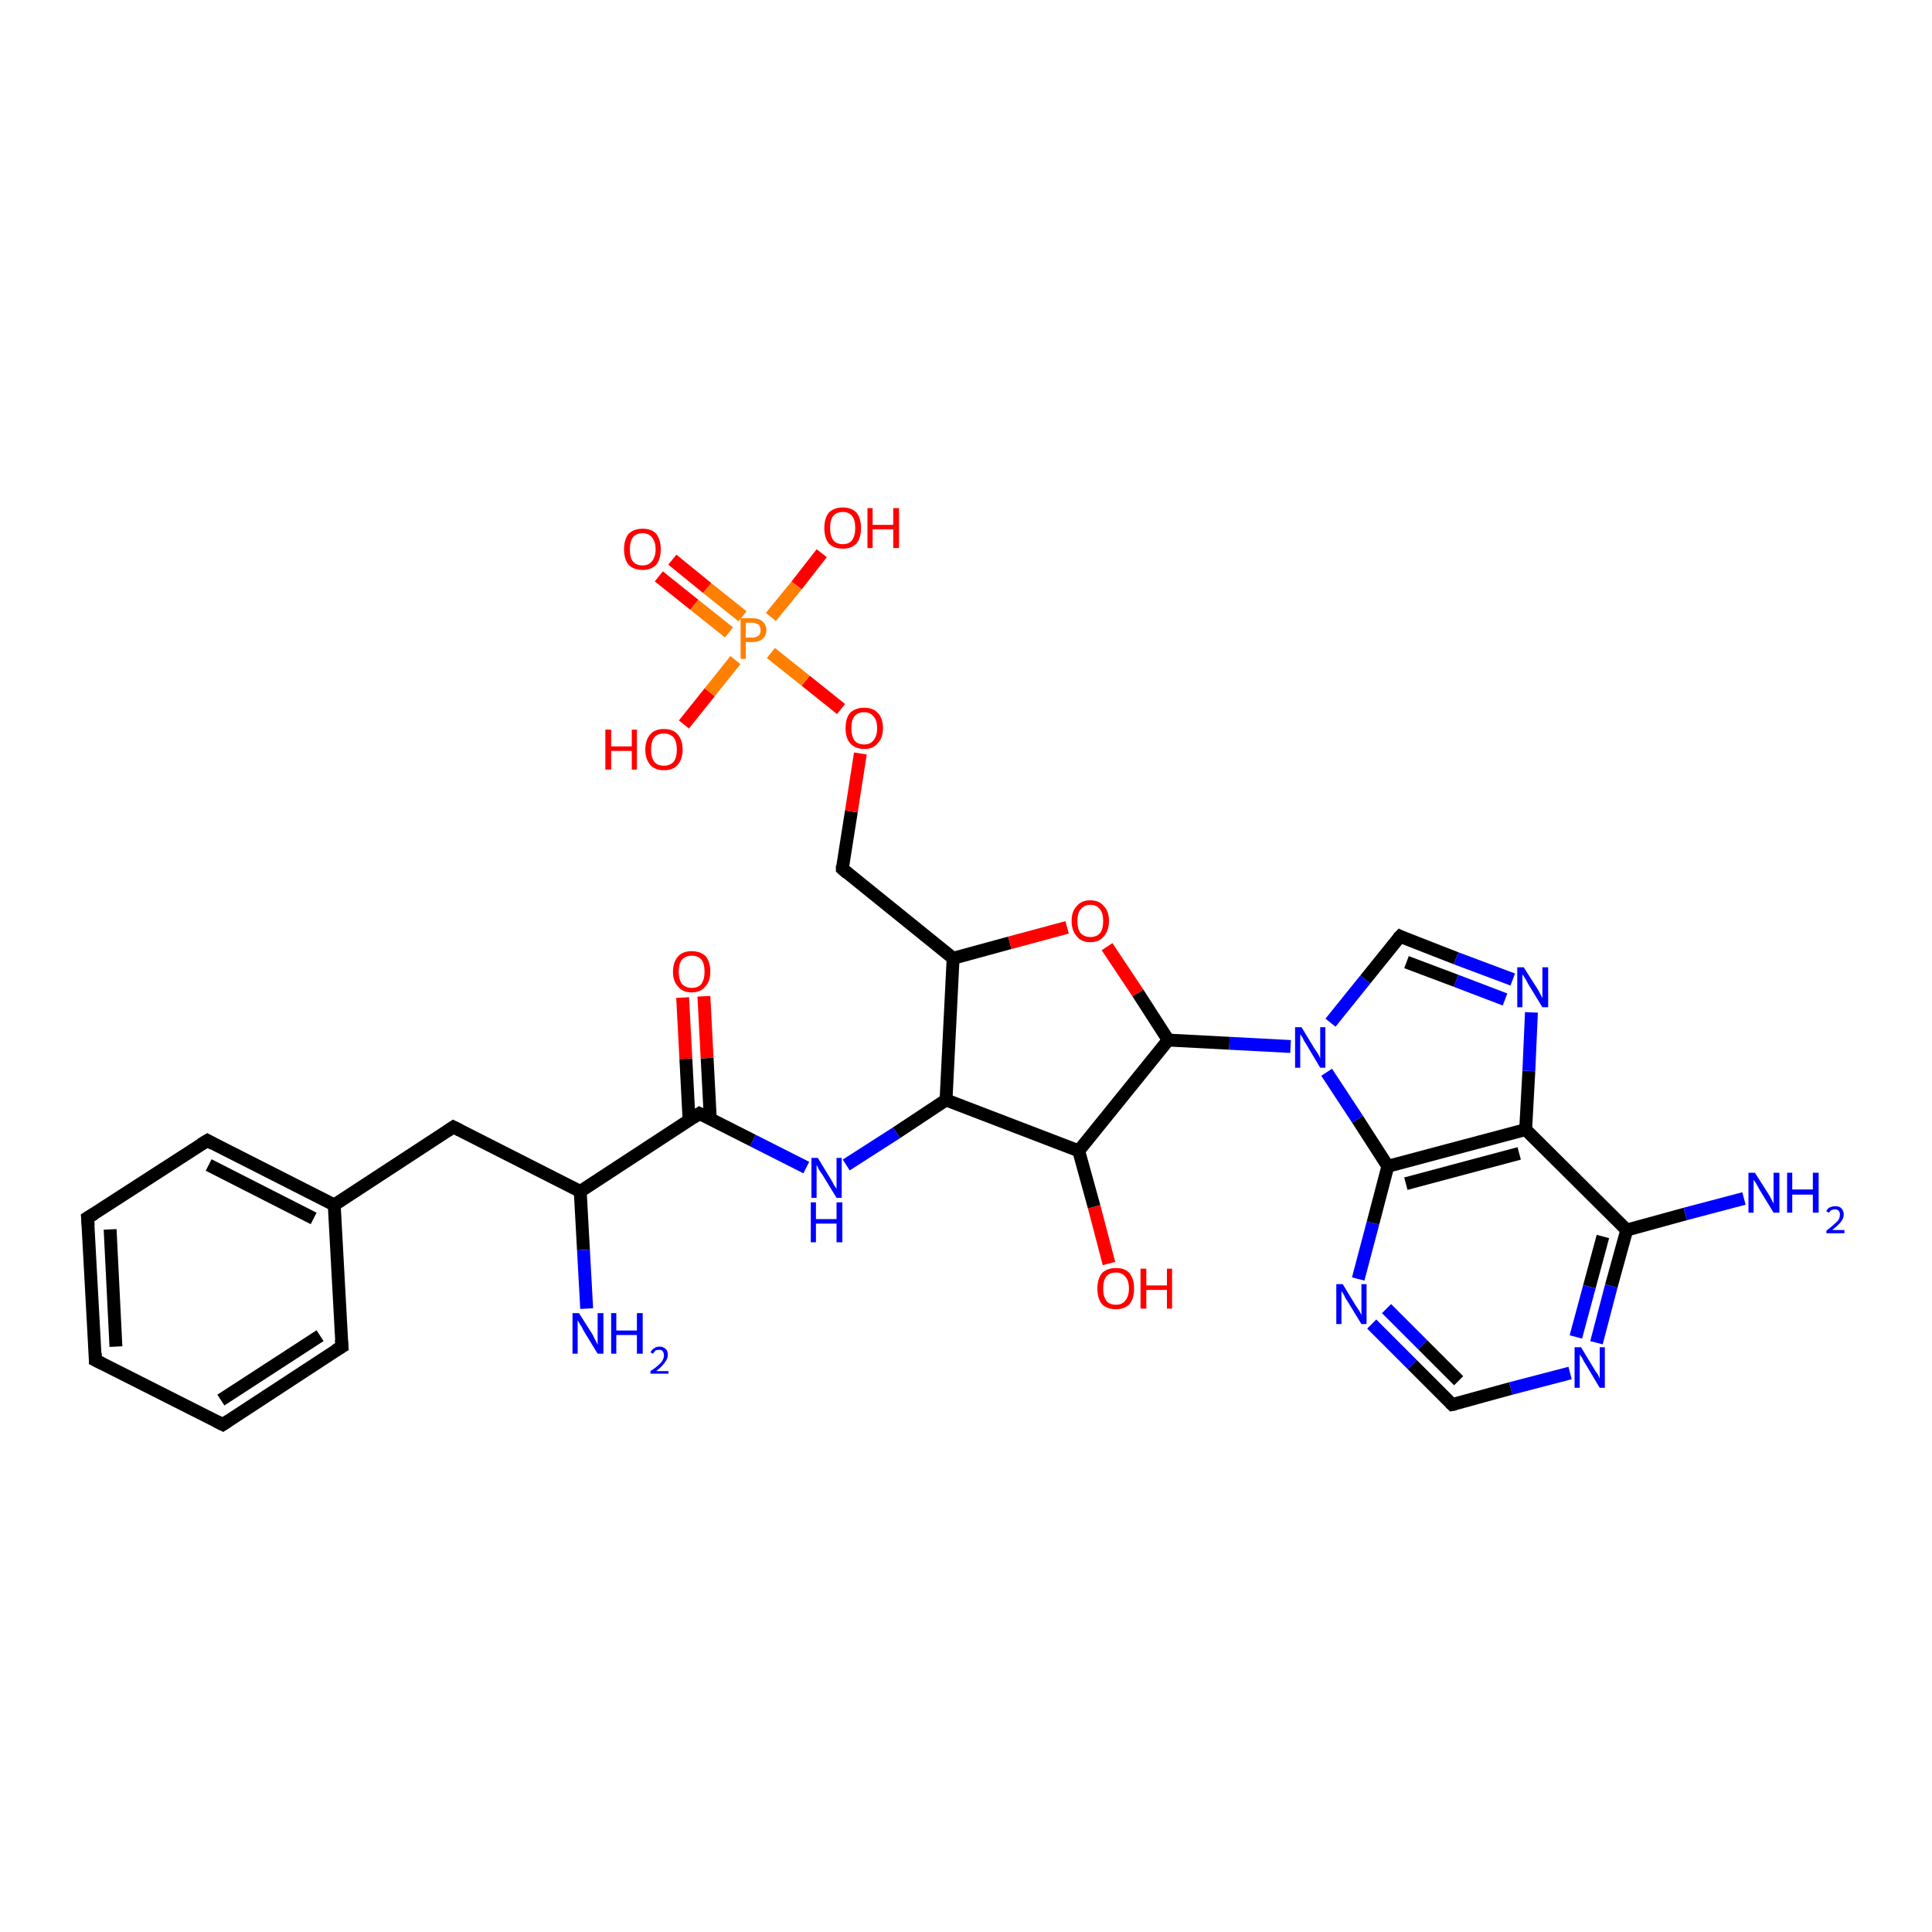 <?xml version='1.0' encoding='iso-8859-1'?>
<svg version='1.1' baseProfile='full'
              xmlns='http://www.w3.org/2000/svg'
                      xmlns:rdkit='http://www.rdkit.org/xml'
                      xmlns:xlink='http://www.w3.org/1999/xlink'
                  xml:space='preserve'
width='300px' height='300px' viewBox='0 0 300 300'>
<!-- END OF HEADER -->
<rect style='opacity:1.0;fill:#FFFFFF;stroke:none' width='300.0' height='300.0' x='0.0' y='0.0'> </rect>
<path class='bond-0 atom-0 atom-1' d='M 225.5,218.1 L 219.3,211.9' style='fill:none;fill-rule:evenodd;stroke:#000000;stroke-width:2.0px;stroke-linecap:butt;stroke-linejoin:miter;stroke-opacity:1' />
<path class='bond-0 atom-0 atom-1' d='M 219.3,211.9 L 213.0,205.6' style='fill:none;fill-rule:evenodd;stroke:#0000FF;stroke-width:2.0px;stroke-linecap:butt;stroke-linejoin:miter;stroke-opacity:1' />
<path class='bond-0 atom-0 atom-1' d='M 226.5,214.4 L 220.9,208.8' style='fill:none;fill-rule:evenodd;stroke:#000000;stroke-width:2.0px;stroke-linecap:butt;stroke-linejoin:miter;stroke-opacity:1' />
<path class='bond-0 atom-0 atom-1' d='M 220.9,208.8 L 215.3,203.2' style='fill:none;fill-rule:evenodd;stroke:#0000FF;stroke-width:2.0px;stroke-linecap:butt;stroke-linejoin:miter;stroke-opacity:1' />
<path class='bond-1 atom-1 atom-2' d='M 210.9,198.6 L 213.2,189.9' style='fill:none;fill-rule:evenodd;stroke:#0000FF;stroke-width:2.0px;stroke-linecap:butt;stroke-linejoin:miter;stroke-opacity:1' />
<path class='bond-1 atom-1 atom-2' d='M 213.2,189.9 L 215.5,181.1' style='fill:none;fill-rule:evenodd;stroke:#000000;stroke-width:2.0px;stroke-linecap:butt;stroke-linejoin:miter;stroke-opacity:1' />
<path class='bond-2 atom-2 atom-3' d='M 215.5,181.1 L 236.9,175.4' style='fill:none;fill-rule:evenodd;stroke:#000000;stroke-width:2.0px;stroke-linecap:butt;stroke-linejoin:miter;stroke-opacity:1' />
<path class='bond-2 atom-2 atom-3' d='M 218.3,183.8 L 235.9,179.1' style='fill:none;fill-rule:evenodd;stroke:#000000;stroke-width:2.0px;stroke-linecap:butt;stroke-linejoin:miter;stroke-opacity:1' />
<path class='bond-3 atom-3 atom-4' d='M 236.9,175.4 L 252.6,191.0' style='fill:none;fill-rule:evenodd;stroke:#000000;stroke-width:2.0px;stroke-linecap:butt;stroke-linejoin:miter;stroke-opacity:1' />
<path class='bond-4 atom-4 atom-5' d='M 252.6,191.0 L 250.2,199.7' style='fill:none;fill-rule:evenodd;stroke:#000000;stroke-width:2.0px;stroke-linecap:butt;stroke-linejoin:miter;stroke-opacity:1' />
<path class='bond-4 atom-4 atom-5' d='M 250.2,199.7 L 247.9,208.5' style='fill:none;fill-rule:evenodd;stroke:#0000FF;stroke-width:2.0px;stroke-linecap:butt;stroke-linejoin:miter;stroke-opacity:1' />
<path class='bond-4 atom-4 atom-5' d='M 248.9,192.0 L 246.8,199.8' style='fill:none;fill-rule:evenodd;stroke:#000000;stroke-width:2.0px;stroke-linecap:butt;stroke-linejoin:miter;stroke-opacity:1' />
<path class='bond-4 atom-4 atom-5' d='M 246.8,199.8 L 244.7,207.6' style='fill:none;fill-rule:evenodd;stroke:#0000FF;stroke-width:2.0px;stroke-linecap:butt;stroke-linejoin:miter;stroke-opacity:1' />
<path class='bond-5 atom-4 atom-6' d='M 252.6,191.0 L 261.7,188.5' style='fill:none;fill-rule:evenodd;stroke:#000000;stroke-width:2.0px;stroke-linecap:butt;stroke-linejoin:miter;stroke-opacity:1' />
<path class='bond-5 atom-4 atom-6' d='M 261.7,188.5 L 270.8,186.1' style='fill:none;fill-rule:evenodd;stroke:#0000FF;stroke-width:2.0px;stroke-linecap:butt;stroke-linejoin:miter;stroke-opacity:1' />
<path class='bond-6 atom-3 atom-7' d='M 236.9,175.4 L 237.4,166.3' style='fill:none;fill-rule:evenodd;stroke:#000000;stroke-width:2.0px;stroke-linecap:butt;stroke-linejoin:miter;stroke-opacity:1' />
<path class='bond-6 atom-3 atom-7' d='M 237.4,166.3 L 237.8,157.2' style='fill:none;fill-rule:evenodd;stroke:#0000FF;stroke-width:2.0px;stroke-linecap:butt;stroke-linejoin:miter;stroke-opacity:1' />
<path class='bond-7 atom-7 atom-8' d='M 234.9,152.1 L 226.1,148.8' style='fill:none;fill-rule:evenodd;stroke:#0000FF;stroke-width:2.0px;stroke-linecap:butt;stroke-linejoin:miter;stroke-opacity:1' />
<path class='bond-7 atom-7 atom-8' d='M 226.1,148.8 L 217.4,145.4' style='fill:none;fill-rule:evenodd;stroke:#000000;stroke-width:2.0px;stroke-linecap:butt;stroke-linejoin:miter;stroke-opacity:1' />
<path class='bond-7 atom-7 atom-8' d='M 233.7,155.2 L 226.1,152.3' style='fill:none;fill-rule:evenodd;stroke:#0000FF;stroke-width:2.0px;stroke-linecap:butt;stroke-linejoin:miter;stroke-opacity:1' />
<path class='bond-7 atom-7 atom-8' d='M 226.1,152.3 L 218.4,149.4' style='fill:none;fill-rule:evenodd;stroke:#000000;stroke-width:2.0px;stroke-linecap:butt;stroke-linejoin:miter;stroke-opacity:1' />
<path class='bond-8 atom-8 atom-9' d='M 217.4,145.4 L 212.0,152.1' style='fill:none;fill-rule:evenodd;stroke:#000000;stroke-width:2.0px;stroke-linecap:butt;stroke-linejoin:miter;stroke-opacity:1' />
<path class='bond-8 atom-8 atom-9' d='M 212.0,152.1 L 206.6,158.8' style='fill:none;fill-rule:evenodd;stroke:#0000FF;stroke-width:2.0px;stroke-linecap:butt;stroke-linejoin:miter;stroke-opacity:1' />
<path class='bond-9 atom-9 atom-10' d='M 200.4,162.5 L 190.9,162.0' style='fill:none;fill-rule:evenodd;stroke:#0000FF;stroke-width:2.0px;stroke-linecap:butt;stroke-linejoin:miter;stroke-opacity:1' />
<path class='bond-9 atom-9 atom-10' d='M 190.9,162.0 L 181.4,161.5' style='fill:none;fill-rule:evenodd;stroke:#000000;stroke-width:2.0px;stroke-linecap:butt;stroke-linejoin:miter;stroke-opacity:1' />
<path class='bond-10 atom-10 atom-11' d='M 181.4,161.5 L 167.5,178.7' style='fill:none;fill-rule:evenodd;stroke:#000000;stroke-width:2.0px;stroke-linecap:butt;stroke-linejoin:miter;stroke-opacity:1' />
<path class='bond-11 atom-11 atom-12' d='M 167.5,178.7 L 146.9,170.8' style='fill:none;fill-rule:evenodd;stroke:#000000;stroke-width:2.0px;stroke-linecap:butt;stroke-linejoin:miter;stroke-opacity:1' />
<path class='bond-12 atom-12 atom-13' d='M 146.9,170.8 L 139.2,175.9' style='fill:none;fill-rule:evenodd;stroke:#000000;stroke-width:2.0px;stroke-linecap:butt;stroke-linejoin:miter;stroke-opacity:1' />
<path class='bond-12 atom-12 atom-13' d='M 139.2,175.9 L 131.4,180.9' style='fill:none;fill-rule:evenodd;stroke:#0000FF;stroke-width:2.0px;stroke-linecap:butt;stroke-linejoin:miter;stroke-opacity:1' />
<path class='bond-13 atom-13 atom-14' d='M 125.2,181.3 L 116.9,177.1' style='fill:none;fill-rule:evenodd;stroke:#0000FF;stroke-width:2.0px;stroke-linecap:butt;stroke-linejoin:miter;stroke-opacity:1' />
<path class='bond-13 atom-13 atom-14' d='M 116.9,177.1 L 108.6,172.9' style='fill:none;fill-rule:evenodd;stroke:#000000;stroke-width:2.0px;stroke-linecap:butt;stroke-linejoin:miter;stroke-opacity:1' />
<path class='bond-14 atom-14 atom-15' d='M 110.3,173.8 L 109.8,164.3' style='fill:none;fill-rule:evenodd;stroke:#000000;stroke-width:2.0px;stroke-linecap:butt;stroke-linejoin:miter;stroke-opacity:1' />
<path class='bond-14 atom-14 atom-15' d='M 109.8,164.3 L 109.3,154.7' style='fill:none;fill-rule:evenodd;stroke:#FF0000;stroke-width:2.0px;stroke-linecap:butt;stroke-linejoin:miter;stroke-opacity:1' />
<path class='bond-14 atom-14 atom-15' d='M 107.0,174.0 L 106.5,164.4' style='fill:none;fill-rule:evenodd;stroke:#000000;stroke-width:2.0px;stroke-linecap:butt;stroke-linejoin:miter;stroke-opacity:1' />
<path class='bond-14 atom-14 atom-15' d='M 106.5,164.4 L 106.0,154.9' style='fill:none;fill-rule:evenodd;stroke:#FF0000;stroke-width:2.0px;stroke-linecap:butt;stroke-linejoin:miter;stroke-opacity:1' />
<path class='bond-15 atom-14 atom-16' d='M 108.6,172.9 L 90.1,185.0' style='fill:none;fill-rule:evenodd;stroke:#000000;stroke-width:2.0px;stroke-linecap:butt;stroke-linejoin:miter;stroke-opacity:1' />
<path class='bond-16 atom-16 atom-17' d='M 90.1,185.0 L 70.4,175.0' style='fill:none;fill-rule:evenodd;stroke:#000000;stroke-width:2.0px;stroke-linecap:butt;stroke-linejoin:miter;stroke-opacity:1' />
<path class='bond-17 atom-17 atom-18' d='M 70.4,175.0 L 51.9,187.1' style='fill:none;fill-rule:evenodd;stroke:#000000;stroke-width:2.0px;stroke-linecap:butt;stroke-linejoin:miter;stroke-opacity:1' />
<path class='bond-18 atom-18 atom-19' d='M 51.9,187.1 L 32.2,177.1' style='fill:none;fill-rule:evenodd;stroke:#000000;stroke-width:2.0px;stroke-linecap:butt;stroke-linejoin:miter;stroke-opacity:1' />
<path class='bond-18 atom-18 atom-19' d='M 48.7,189.2 L 32.4,180.9' style='fill:none;fill-rule:evenodd;stroke:#000000;stroke-width:2.0px;stroke-linecap:butt;stroke-linejoin:miter;stroke-opacity:1' />
<path class='bond-19 atom-19 atom-20' d='M 32.2,177.1 L 13.6,189.1' style='fill:none;fill-rule:evenodd;stroke:#000000;stroke-width:2.0px;stroke-linecap:butt;stroke-linejoin:miter;stroke-opacity:1' />
<path class='bond-20 atom-20 atom-21' d='M 13.6,189.1 L 14.8,211.2' style='fill:none;fill-rule:evenodd;stroke:#000000;stroke-width:2.0px;stroke-linecap:butt;stroke-linejoin:miter;stroke-opacity:1' />
<path class='bond-20 atom-20 atom-21' d='M 17.1,190.9 L 18.0,209.1' style='fill:none;fill-rule:evenodd;stroke:#000000;stroke-width:2.0px;stroke-linecap:butt;stroke-linejoin:miter;stroke-opacity:1' />
<path class='bond-21 atom-21 atom-22' d='M 14.8,211.2 L 34.6,221.2' style='fill:none;fill-rule:evenodd;stroke:#000000;stroke-width:2.0px;stroke-linecap:butt;stroke-linejoin:miter;stroke-opacity:1' />
<path class='bond-22 atom-22 atom-23' d='M 34.6,221.2 L 53.1,209.1' style='fill:none;fill-rule:evenodd;stroke:#000000;stroke-width:2.0px;stroke-linecap:butt;stroke-linejoin:miter;stroke-opacity:1' />
<path class='bond-22 atom-22 atom-23' d='M 34.3,217.4 L 49.7,207.4' style='fill:none;fill-rule:evenodd;stroke:#000000;stroke-width:2.0px;stroke-linecap:butt;stroke-linejoin:miter;stroke-opacity:1' />
<path class='bond-23 atom-16 atom-24' d='M 90.1,185.0 L 90.6,194.1' style='fill:none;fill-rule:evenodd;stroke:#000000;stroke-width:2.0px;stroke-linecap:butt;stroke-linejoin:miter;stroke-opacity:1' />
<path class='bond-23 atom-16 atom-24' d='M 90.6,194.1 L 91.1,203.2' style='fill:none;fill-rule:evenodd;stroke:#0000FF;stroke-width:2.0px;stroke-linecap:butt;stroke-linejoin:miter;stroke-opacity:1' />
<path class='bond-24 atom-12 atom-25' d='M 146.9,170.8 L 148.0,148.8' style='fill:none;fill-rule:evenodd;stroke:#000000;stroke-width:2.0px;stroke-linecap:butt;stroke-linejoin:miter;stroke-opacity:1' />
<path class='bond-25 atom-25 atom-26' d='M 148.0,148.8 L 156.8,146.4' style='fill:none;fill-rule:evenodd;stroke:#000000;stroke-width:2.0px;stroke-linecap:butt;stroke-linejoin:miter;stroke-opacity:1' />
<path class='bond-25 atom-25 atom-26' d='M 156.8,146.4 L 165.7,144.0' style='fill:none;fill-rule:evenodd;stroke:#FF0000;stroke-width:2.0px;stroke-linecap:butt;stroke-linejoin:miter;stroke-opacity:1' />
<path class='bond-26 atom-25 atom-27' d='M 148.0,148.8 L 130.8,134.9' style='fill:none;fill-rule:evenodd;stroke:#000000;stroke-width:2.0px;stroke-linecap:butt;stroke-linejoin:miter;stroke-opacity:1' />
<path class='bond-27 atom-27 atom-28' d='M 130.8,134.9 L 132.2,126.0' style='fill:none;fill-rule:evenodd;stroke:#000000;stroke-width:2.0px;stroke-linecap:butt;stroke-linejoin:miter;stroke-opacity:1' />
<path class='bond-27 atom-27 atom-28' d='M 132.2,126.0 L 133.6,117.0' style='fill:none;fill-rule:evenodd;stroke:#FF0000;stroke-width:2.0px;stroke-linecap:butt;stroke-linejoin:miter;stroke-opacity:1' />
<path class='bond-28 atom-28 atom-29' d='M 130.6,110.1 L 125.1,105.7' style='fill:none;fill-rule:evenodd;stroke:#FF0000;stroke-width:2.0px;stroke-linecap:butt;stroke-linejoin:miter;stroke-opacity:1' />
<path class='bond-28 atom-28 atom-29' d='M 125.1,105.7 L 119.7,101.4' style='fill:none;fill-rule:evenodd;stroke:#FF7F00;stroke-width:2.0px;stroke-linecap:butt;stroke-linejoin:miter;stroke-opacity:1' />
<path class='bond-29 atom-29 atom-30' d='M 119.7,95.8 L 123.7,90.9' style='fill:none;fill-rule:evenodd;stroke:#FF7F00;stroke-width:2.0px;stroke-linecap:butt;stroke-linejoin:miter;stroke-opacity:1' />
<path class='bond-29 atom-29 atom-30' d='M 123.7,90.9 L 127.6,85.9' style='fill:none;fill-rule:evenodd;stroke:#FF0000;stroke-width:2.0px;stroke-linecap:butt;stroke-linejoin:miter;stroke-opacity:1' />
<path class='bond-30 atom-29 atom-31' d='M 114.2,102.5 L 110.2,107.5' style='fill:none;fill-rule:evenodd;stroke:#FF7F00;stroke-width:2.0px;stroke-linecap:butt;stroke-linejoin:miter;stroke-opacity:1' />
<path class='bond-30 atom-29 atom-31' d='M 110.2,107.5 L 106.2,112.5' style='fill:none;fill-rule:evenodd;stroke:#FF0000;stroke-width:2.0px;stroke-linecap:butt;stroke-linejoin:miter;stroke-opacity:1' />
<path class='bond-31 atom-29 atom-32' d='M 115.3,95.7 L 109.8,91.3' style='fill:none;fill-rule:evenodd;stroke:#FF7F00;stroke-width:2.0px;stroke-linecap:butt;stroke-linejoin:miter;stroke-opacity:1' />
<path class='bond-31 atom-29 atom-32' d='M 109.8,91.3 L 104.4,86.9' style='fill:none;fill-rule:evenodd;stroke:#FF0000;stroke-width:2.0px;stroke-linecap:butt;stroke-linejoin:miter;stroke-opacity:1' />
<path class='bond-31 atom-29 atom-32' d='M 113.2,98.2 L 107.8,93.9' style='fill:none;fill-rule:evenodd;stroke:#FF7F00;stroke-width:2.0px;stroke-linecap:butt;stroke-linejoin:miter;stroke-opacity:1' />
<path class='bond-31 atom-29 atom-32' d='M 107.8,93.9 L 102.3,89.5' style='fill:none;fill-rule:evenodd;stroke:#FF0000;stroke-width:2.0px;stroke-linecap:butt;stroke-linejoin:miter;stroke-opacity:1' />
<path class='bond-32 atom-11 atom-33' d='M 167.5,178.7 L 169.9,187.4' style='fill:none;fill-rule:evenodd;stroke:#000000;stroke-width:2.0px;stroke-linecap:butt;stroke-linejoin:miter;stroke-opacity:1' />
<path class='bond-32 atom-11 atom-33' d='M 169.9,187.4 L 172.2,196.2' style='fill:none;fill-rule:evenodd;stroke:#FF0000;stroke-width:2.0px;stroke-linecap:butt;stroke-linejoin:miter;stroke-opacity:1' />
<path class='bond-33 atom-5 atom-0' d='M 243.8,213.2 L 234.6,215.6' style='fill:none;fill-rule:evenodd;stroke:#0000FF;stroke-width:2.0px;stroke-linecap:butt;stroke-linejoin:miter;stroke-opacity:1' />
<path class='bond-33 atom-5 atom-0' d='M 234.6,215.6 L 225.5,218.1' style='fill:none;fill-rule:evenodd;stroke:#000000;stroke-width:2.0px;stroke-linecap:butt;stroke-linejoin:miter;stroke-opacity:1' />
<path class='bond-34 atom-9 atom-2' d='M 206.0,166.5 L 210.8,173.8' style='fill:none;fill-rule:evenodd;stroke:#0000FF;stroke-width:2.0px;stroke-linecap:butt;stroke-linejoin:miter;stroke-opacity:1' />
<path class='bond-34 atom-9 atom-2' d='M 210.8,173.8 L 215.5,181.1' style='fill:none;fill-rule:evenodd;stroke:#000000;stroke-width:2.0px;stroke-linecap:butt;stroke-linejoin:miter;stroke-opacity:1' />
<path class='bond-35 atom-23 atom-18' d='M 53.1,209.1 L 51.9,187.1' style='fill:none;fill-rule:evenodd;stroke:#000000;stroke-width:2.0px;stroke-linecap:butt;stroke-linejoin:miter;stroke-opacity:1' />
<path class='bond-36 atom-26 atom-10' d='M 171.9,147.0 L 176.7,154.2' style='fill:none;fill-rule:evenodd;stroke:#FF0000;stroke-width:2.0px;stroke-linecap:butt;stroke-linejoin:miter;stroke-opacity:1' />
<path class='bond-36 atom-26 atom-10' d='M 176.7,154.2 L 181.4,161.5' style='fill:none;fill-rule:evenodd;stroke:#000000;stroke-width:2.0px;stroke-linecap:butt;stroke-linejoin:miter;stroke-opacity:1' />
<path d='M 225.2,217.8 L 225.5,218.1 L 226.0,218.0' style='fill:none;stroke:#000000;stroke-width:2.0px;stroke-linecap:butt;stroke-linejoin:miter;stroke-opacity:1;' />
<path d='M 217.8,145.6 L 217.4,145.4 L 217.1,145.7' style='fill:none;stroke:#000000;stroke-width:2.0px;stroke-linecap:butt;stroke-linejoin:miter;stroke-opacity:1;' />
<path d='M 109.0,173.1 L 108.6,172.9 L 107.7,173.5' style='fill:none;stroke:#000000;stroke-width:2.0px;stroke-linecap:butt;stroke-linejoin:miter;stroke-opacity:1;' />
<path d='M 71.4,175.5 L 70.4,175.0 L 69.5,175.6' style='fill:none;stroke:#000000;stroke-width:2.0px;stroke-linecap:butt;stroke-linejoin:miter;stroke-opacity:1;' />
<path d='M 33.1,177.6 L 32.2,177.1 L 31.2,177.7' style='fill:none;stroke:#000000;stroke-width:2.0px;stroke-linecap:butt;stroke-linejoin:miter;stroke-opacity:1;' />
<path d='M 14.6,188.5 L 13.6,189.1 L 13.7,190.3' style='fill:none;stroke:#000000;stroke-width:2.0px;stroke-linecap:butt;stroke-linejoin:miter;stroke-opacity:1;' />
<path d='M 14.8,210.1 L 14.8,211.2 L 15.8,211.7' style='fill:none;stroke:#000000;stroke-width:2.0px;stroke-linecap:butt;stroke-linejoin:miter;stroke-opacity:1;' />
<path d='M 33.6,220.7 L 34.6,221.2 L 35.5,220.6' style='fill:none;stroke:#000000;stroke-width:2.0px;stroke-linecap:butt;stroke-linejoin:miter;stroke-opacity:1;' />
<path d='M 52.1,209.7 L 53.1,209.1 L 53.0,208.0' style='fill:none;stroke:#000000;stroke-width:2.0px;stroke-linecap:butt;stroke-linejoin:miter;stroke-opacity:1;' />
<path d='M 131.6,135.6 L 130.8,134.9 L 130.8,134.4' style='fill:none;stroke:#000000;stroke-width:2.0px;stroke-linecap:butt;stroke-linejoin:miter;stroke-opacity:1;' />
<path class='atom-1' d='M 208.5 199.4
L 210.5 202.7
Q 210.7 203.0, 211.1 203.6
Q 211.4 204.2, 211.4 204.2
L 211.4 199.4
L 212.2 199.4
L 212.2 205.6
L 211.4 205.6
L 209.2 202.0
Q 208.9 201.6, 208.7 201.1
Q 208.4 200.6, 208.3 200.5
L 208.3 205.6
L 207.5 205.6
L 207.5 199.4
L 208.5 199.4
' fill='#0000FF'/>
<path class='atom-5' d='M 245.5 209.2
L 247.5 212.5
Q 247.7 212.9, 248.1 213.4
Q 248.4 214.0, 248.4 214.1
L 248.4 209.2
L 249.2 209.2
L 249.2 215.5
L 248.4 215.5
L 246.2 211.8
Q 245.9 211.4, 245.7 210.9
Q 245.4 210.5, 245.3 210.3
L 245.3 215.5
L 244.5 215.5
L 244.5 209.2
L 245.5 209.2
' fill='#0000FF'/>
<path class='atom-6' d='M 272.5 182.1
L 274.6 185.4
Q 274.8 185.7, 275.1 186.3
Q 275.4 186.9, 275.4 186.9
L 275.4 182.1
L 276.3 182.1
L 276.3 188.3
L 275.4 188.3
L 273.2 184.7
Q 273.0 184.3, 272.7 183.8
Q 272.4 183.3, 272.3 183.2
L 272.3 188.3
L 271.5 188.3
L 271.5 182.1
L 272.5 182.1
' fill='#0000FF'/>
<path class='atom-6' d='M 277.5 182.1
L 278.3 182.1
L 278.3 184.7
L 281.5 184.7
L 281.5 182.1
L 282.4 182.1
L 282.4 188.3
L 281.5 188.3
L 281.5 185.5
L 278.3 185.5
L 278.3 188.3
L 277.5 188.3
L 277.5 182.1
' fill='#0000FF'/>
<path class='atom-6' d='M 283.6 188.1
Q 283.7 187.7, 284.1 187.5
Q 284.5 187.3, 285.0 187.3
Q 285.6 187.3, 285.9 187.6
Q 286.3 188.0, 286.3 188.6
Q 286.3 189.2, 285.8 189.8
Q 285.4 190.3, 284.5 191.0
L 286.4 191.0
L 286.4 191.5
L 283.6 191.5
L 283.6 191.1
Q 284.4 190.5, 284.8 190.1
Q 285.3 189.7, 285.5 189.4
Q 285.7 189.0, 285.7 188.6
Q 285.7 188.2, 285.5 188.0
Q 285.3 187.8, 285.0 187.8
Q 284.6 187.8, 284.4 187.9
Q 284.2 188.0, 284.0 188.3
L 283.6 188.1
' fill='#0000FF'/>
<path class='atom-7' d='M 236.6 150.2
L 238.7 153.5
Q 238.9 153.8, 239.2 154.4
Q 239.5 155.0, 239.5 155.0
L 239.5 150.2
L 240.4 150.2
L 240.4 156.4
L 239.5 156.4
L 237.3 152.8
Q 237.1 152.4, 236.8 151.9
Q 236.5 151.4, 236.4 151.3
L 236.4 156.4
L 235.6 156.4
L 235.6 150.2
L 236.6 150.2
' fill='#0000FF'/>
<path class='atom-9' d='M 202.1 159.5
L 204.1 162.8
Q 204.3 163.1, 204.7 163.7
Q 205.0 164.3, 205.0 164.4
L 205.0 159.5
L 205.8 159.5
L 205.8 165.8
L 205.0 165.8
L 202.8 162.1
Q 202.5 161.7, 202.3 161.2
Q 202.0 160.7, 201.9 160.6
L 201.9 165.8
L 201.1 165.8
L 201.1 159.5
L 202.1 159.5
' fill='#0000FF'/>
<path class='atom-13' d='M 127.0 179.8
L 129.0 183.1
Q 129.2 183.4, 129.5 184.0
Q 129.9 184.6, 129.9 184.6
L 129.9 179.8
L 130.7 179.8
L 130.7 186.0
L 129.9 186.0
L 127.7 182.4
Q 127.4 182.0, 127.1 181.5
Q 126.9 181.0, 126.8 180.9
L 126.8 186.0
L 126.0 186.0
L 126.0 179.8
L 127.0 179.8
' fill='#0000FF'/>
<path class='atom-13' d='M 125.9 186.7
L 126.7 186.7
L 126.7 189.3
L 129.9 189.3
L 129.9 186.7
L 130.8 186.7
L 130.8 192.9
L 129.9 192.9
L 129.9 190.0
L 126.7 190.0
L 126.7 192.9
L 125.9 192.9
L 125.9 186.7
' fill='#0000FF'/>
<path class='atom-15' d='M 104.5 150.9
Q 104.5 149.4, 105.3 148.5
Q 106.0 147.7, 107.4 147.7
Q 108.8 147.7, 109.6 148.5
Q 110.3 149.4, 110.3 150.9
Q 110.3 152.4, 109.5 153.2
Q 108.8 154.1, 107.4 154.1
Q 106.0 154.1, 105.3 153.2
Q 104.5 152.4, 104.5 150.9
M 107.4 153.4
Q 108.4 153.4, 108.9 152.8
Q 109.4 152.1, 109.4 150.9
Q 109.4 149.6, 108.9 149.0
Q 108.4 148.4, 107.4 148.4
Q 106.5 148.4, 105.9 149.0
Q 105.4 149.6, 105.4 150.9
Q 105.4 152.1, 105.9 152.8
Q 106.5 153.4, 107.4 153.4
' fill='#FF0000'/>
<path class='atom-24' d='M 89.9 203.9
L 92.0 207.2
Q 92.2 207.6, 92.5 208.2
Q 92.8 208.8, 92.8 208.8
L 92.8 203.9
L 93.7 203.9
L 93.7 210.2
L 92.8 210.2
L 90.6 206.6
Q 90.4 206.1, 90.1 205.7
Q 89.8 205.2, 89.7 205.0
L 89.7 210.2
L 88.9 210.2
L 88.9 203.9
L 89.9 203.9
' fill='#0000FF'/>
<path class='atom-24' d='M 94.9 203.9
L 95.7 203.9
L 95.7 206.6
L 98.9 206.6
L 98.9 203.9
L 99.8 203.9
L 99.8 210.2
L 98.9 210.2
L 98.9 207.3
L 95.7 207.3
L 95.7 210.2
L 94.9 210.2
L 94.9 203.9
' fill='#0000FF'/>
<path class='atom-24' d='M 101.0 210.0
Q 101.2 209.6, 101.5 209.4
Q 101.9 209.1, 102.4 209.1
Q 103.0 209.1, 103.4 209.5
Q 103.7 209.8, 103.7 210.4
Q 103.7 211.0, 103.2 211.6
Q 102.8 212.2, 101.9 212.9
L 103.8 212.9
L 103.8 213.3
L 101.0 213.3
L 101.0 212.9
Q 101.8 212.4, 102.2 212.0
Q 102.7 211.6, 102.9 211.2
Q 103.1 210.8, 103.1 210.5
Q 103.1 210.1, 102.9 209.8
Q 102.7 209.6, 102.4 209.6
Q 102.0 209.6, 101.8 209.7
Q 101.6 209.9, 101.4 210.2
L 101.0 210.0
' fill='#0000FF'/>
<path class='atom-26' d='M 166.4 143.0
Q 166.4 141.5, 167.2 140.7
Q 167.9 139.8, 169.3 139.8
Q 170.7 139.8, 171.4 140.7
Q 172.2 141.5, 172.2 143.0
Q 172.2 144.5, 171.4 145.4
Q 170.7 146.3, 169.3 146.3
Q 167.9 146.3, 167.2 145.4
Q 166.4 144.5, 166.4 143.0
M 169.3 145.5
Q 170.3 145.5, 170.8 144.9
Q 171.3 144.3, 171.3 143.0
Q 171.3 141.8, 170.8 141.2
Q 170.3 140.5, 169.3 140.5
Q 168.4 140.5, 167.8 141.2
Q 167.3 141.8, 167.3 143.0
Q 167.3 144.3, 167.8 144.9
Q 168.4 145.5, 169.3 145.5
' fill='#FF0000'/>
<path class='atom-28' d='M 131.3 113.1
Q 131.3 111.5, 132.0 110.7
Q 132.8 109.9, 134.2 109.9
Q 135.6 109.9, 136.3 110.7
Q 137.1 111.5, 137.1 113.1
Q 137.1 114.6, 136.3 115.4
Q 135.6 116.3, 134.2 116.3
Q 132.8 116.3, 132.0 115.4
Q 131.3 114.6, 131.3 113.1
M 134.2 115.6
Q 135.1 115.6, 135.6 115.0
Q 136.2 114.3, 136.2 113.1
Q 136.2 111.8, 135.6 111.2
Q 135.1 110.6, 134.2 110.6
Q 133.2 110.6, 132.7 111.2
Q 132.2 111.8, 132.2 113.1
Q 132.2 114.3, 132.7 115.0
Q 133.2 115.6, 134.2 115.6
' fill='#FF0000'/>
<path class='atom-29' d='M 116.8 96.0
Q 117.9 96.0, 118.4 96.5
Q 119.0 97.0, 119.0 97.9
Q 119.0 98.7, 118.4 99.2
Q 117.9 99.7, 116.8 99.7
L 115.8 99.7
L 115.8 102.3
L 115.0 102.3
L 115.0 96.0
L 116.8 96.0
M 116.8 99.0
Q 117.4 99.0, 117.8 98.7
Q 118.1 98.4, 118.1 97.9
Q 118.1 97.3, 117.8 97.0
Q 117.4 96.7, 116.8 96.7
L 115.8 96.7
L 115.8 99.0
L 116.8 99.0
' fill='#FF7F00'/>
<path class='atom-30' d='M 128.0 82.0
Q 128.0 80.5, 128.7 79.6
Q 129.5 78.8, 130.9 78.8
Q 132.2 78.8, 133.0 79.6
Q 133.7 80.5, 133.7 82.0
Q 133.7 83.5, 133.0 84.4
Q 132.2 85.2, 130.9 85.2
Q 129.5 85.2, 128.7 84.4
Q 128.0 83.5, 128.0 82.0
M 130.9 84.5
Q 131.8 84.5, 132.3 83.9
Q 132.8 83.2, 132.8 82.0
Q 132.8 80.7, 132.3 80.1
Q 131.8 79.5, 130.9 79.5
Q 129.9 79.5, 129.4 80.1
Q 128.9 80.7, 128.9 82.0
Q 128.9 83.2, 129.4 83.9
Q 129.9 84.5, 130.9 84.5
' fill='#FF0000'/>
<path class='atom-30' d='M 134.7 78.9
L 135.5 78.9
L 135.5 81.5
L 138.7 81.5
L 138.7 78.9
L 139.6 78.9
L 139.6 85.1
L 138.7 85.1
L 138.7 82.2
L 135.5 82.2
L 135.5 85.1
L 134.7 85.1
L 134.7 78.9
' fill='#FF0000'/>
<path class='atom-31' d='M 94.0 113.3
L 94.9 113.3
L 94.9 115.9
L 98.1 115.9
L 98.1 113.3
L 98.9 113.3
L 98.9 119.5
L 98.1 119.5
L 98.1 116.6
L 94.9 116.6
L 94.9 119.5
L 94.0 119.5
L 94.0 113.3
' fill='#FF0000'/>
<path class='atom-31' d='M 100.2 116.4
Q 100.2 114.9, 101.0 114.0
Q 101.7 113.2, 103.1 113.2
Q 104.5 113.2, 105.2 114.0
Q 106.0 114.9, 106.0 116.4
Q 106.0 117.9, 105.2 118.8
Q 104.5 119.6, 103.1 119.6
Q 101.7 119.6, 101.0 118.8
Q 100.2 117.9, 100.2 116.4
M 103.1 118.9
Q 104.0 118.9, 104.6 118.3
Q 105.1 117.6, 105.1 116.4
Q 105.1 115.2, 104.6 114.5
Q 104.0 113.9, 103.1 113.9
Q 102.1 113.9, 101.6 114.5
Q 101.1 115.1, 101.1 116.4
Q 101.1 117.6, 101.6 118.3
Q 102.1 118.9, 103.1 118.9
' fill='#FF0000'/>
<path class='atom-32' d='M 96.9 85.3
Q 96.9 83.8, 97.6 82.9
Q 98.4 82.1, 99.8 82.1
Q 101.2 82.1, 101.9 82.9
Q 102.6 83.8, 102.6 85.3
Q 102.6 86.8, 101.9 87.7
Q 101.1 88.5, 99.8 88.5
Q 98.4 88.5, 97.6 87.7
Q 96.9 86.8, 96.9 85.3
M 99.8 87.8
Q 100.7 87.8, 101.2 87.2
Q 101.8 86.5, 101.8 85.3
Q 101.8 84.1, 101.2 83.4
Q 100.7 82.8, 99.8 82.8
Q 98.8 82.8, 98.3 83.4
Q 97.8 84.1, 97.8 85.3
Q 97.8 86.6, 98.3 87.2
Q 98.8 87.8, 99.8 87.8
' fill='#FF0000'/>
<path class='atom-33' d='M 170.4 200.1
Q 170.4 198.6, 171.1 197.7
Q 171.9 196.9, 173.3 196.9
Q 174.7 196.9, 175.4 197.7
Q 176.1 198.6, 176.1 200.1
Q 176.1 201.6, 175.4 202.5
Q 174.6 203.3, 173.3 203.3
Q 171.9 203.3, 171.1 202.5
Q 170.4 201.6, 170.4 200.1
M 173.3 202.6
Q 174.2 202.6, 174.7 202.0
Q 175.3 201.3, 175.3 200.1
Q 175.3 198.8, 174.7 198.2
Q 174.2 197.6, 173.3 197.6
Q 172.3 197.6, 171.8 198.2
Q 171.3 198.8, 171.3 200.1
Q 171.3 201.3, 171.8 202.0
Q 172.3 202.6, 173.3 202.6
' fill='#FF0000'/>
<path class='atom-33' d='M 177.1 197.0
L 178.0 197.0
L 178.0 199.6
L 181.2 199.6
L 181.2 197.0
L 182.0 197.0
L 182.0 203.2
L 181.2 203.2
L 181.2 200.3
L 178.0 200.3
L 178.0 203.2
L 177.1 203.2
L 177.1 197.0
' fill='#FF0000'/>
</svg>
